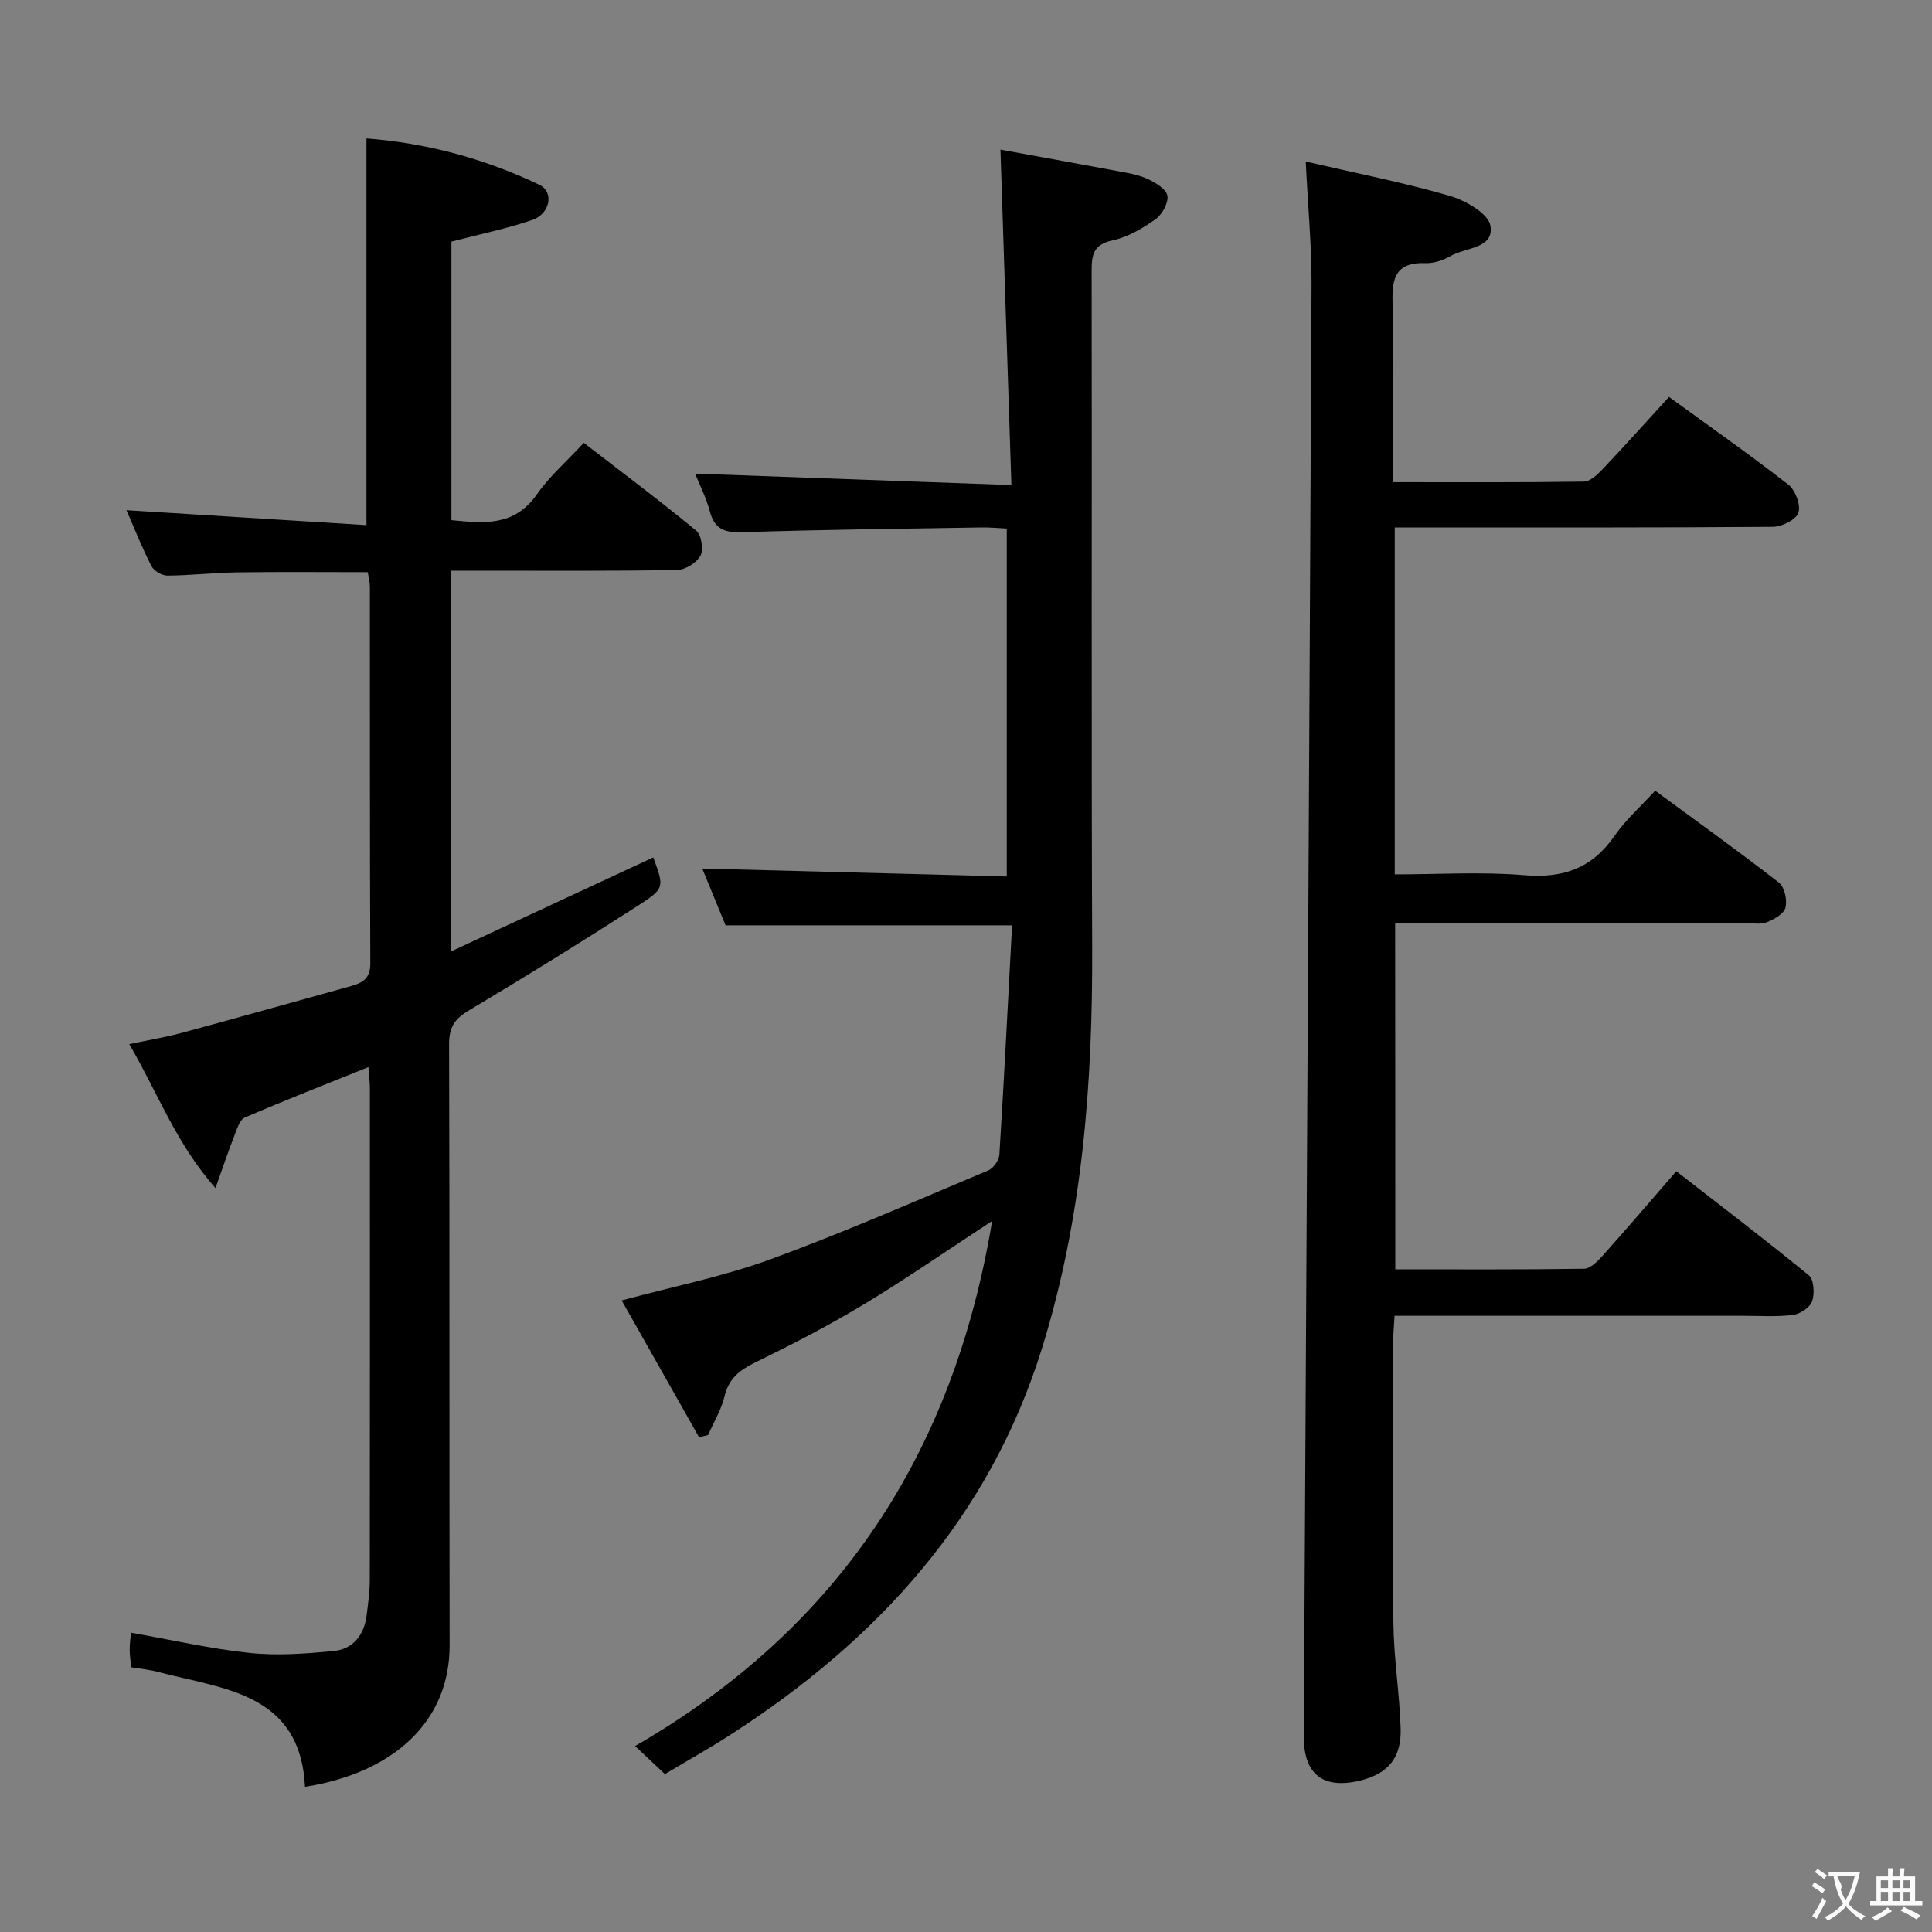 <svg enable-background="new 0 0 400 400" viewBox="0 0 400 400" xmlns="http://www.w3.org/2000/svg"><rect x="0" y="0" width="400" height="400" fill="#808080" stroke="none"/><g fill="#010000"><path d="m288.88 262.8c13.17 0 26.13.08 39.09-.12 1.31-.02 2.81-1.55 3.85-2.71 4.99-5.58 9.85-11.27 15.24-17.48 9.27 7.21 18.48 14.21 27.43 21.55 1.06.87 1.24 3.78.7 5.36-.44 1.29-2.49 2.66-3.96 2.84-3.45.43-6.98.18-10.48.18-22 0-44 0-66 0-1.81 0-3.63 0-6.02 0-.11 2.09-.29 3.84-.3 5.6-.02 19.33-.16 38.67.06 58 .08 7.29 1.27 14.56 1.5 21.86.19 6.09-2.65 9.35-8.31 10.75-7.72 1.9-11.79-1.26-11.74-9.17.55-100.12 1.13-200.25 1.6-300.38.04-8.12-.74-16.25-1.2-25.64 9.99 2.32 19.97 4.28 29.71 7.08 3.3.95 8.08 3.65 8.52 6.19.84 4.77-5.12 4.49-8.22 6.28-1.53.89-3.49 1.55-5.23 1.49-6.79-.24-6.94 3.86-6.79 9.01.29 10.16.08 20.33.08 30.5v5.84c13.61 0 26.57.08 39.52-.12 1.33-.02 2.85-1.49 3.92-2.62 4.57-4.82 9-9.77 13.7-14.91 8.43 6.13 16.73 11.95 24.72 18.17 1.44 1.12 2.6 4.22 2.07 5.8-.48 1.44-3.42 2.91-5.29 2.92-24.16.19-48.33.13-72.5.13-1.81 0-3.61 0-5.78 0v71.83c8.98 0 17.95-.57 26.81.17 8.07.68 14.07-1.44 18.71-8.17 2.24-3.25 5.3-5.94 8.39-9.33 8.62 6.34 17.25 12.52 25.62 19.03 1.17.91 1.76 3.62 1.36 5.18-.33 1.3-2.38 2.46-3.91 3.05-1.31.51-2.96.13-4.46.13-23.99 0-47.98 0-72.44 0 .03 23.9.03 47.57.03 71.71z"/><path d="m93.42 196.97c14.29-6.64 28.07-13.05 41.83-19.45 2.24 6.12 2.42 6.39-2.98 9.87-11.61 7.47-23.34 14.74-35.2 21.81-2.93 1.74-4.1 3.47-4.09 6.95.13 41.49.03 82.98.11 124.47.03 15.91-11.73 26.45-29.94 29.32-1.01-19.55-16.92-20.19-30.5-23.81-1.74-.46-3.57-.62-5.49-.94-.13-1.37-.31-2.51-.31-3.65-.01-1.14.16-2.28.26-3.51 8.34 1.47 16.41 3.33 24.58 4.19 5.71.61 11.6.16 17.35-.39 4.09-.39 6.36-3.33 6.87-7.42.31-2.47.65-4.96.65-7.44.04-33.83.03-67.65.02-101.48 0-1.43-.19-2.87-.3-4.56-8.82 3.56-17.28 6.86-25.61 10.45-1.04.45-1.6 2.33-2.11 3.65-1.26 3.21-2.36 6.48-3.95 10.95-8.21-9.29-11.97-19.79-17.85-29.8 3.95-.84 7.46-1.42 10.88-2.34 11.69-3.16 23.35-6.45 35.03-9.68 2.41-.67 4.01-1.59 4-4.69-.12-25.99-.07-51.99-.09-77.98 0-.96-.27-1.92-.44-3.03-9.16 0-18.11-.09-27.06.04-4.81.07-9.62.64-14.43.67-1.13.01-2.8-.99-3.31-1.99-1.95-3.82-3.54-7.84-5.16-11.55 16.61 1.03 33.09 2.06 49.69 3.09 0-27.19 0-53.36 0-80.06 12.31.94 24.38 4.13 35.8 9.6 3.09 1.48 2.25 6.01-1.5 7.29-5.3 1.81-10.84 2.94-16.71 4.47v57.67c6.64.65 12.99 1.38 17.67-5.31 2.64-3.78 6.23-6.89 9.74-10.69 8.21 6.34 15.89 12.08 23.27 18.17 1.08.89 1.56 3.91.89 5.17-.79 1.48-3.14 2.95-4.84 2.98-13.66.24-27.33.14-40.99.14-1.8 0-3.6 0-5.76 0-.02 26.16-.02 51.87-.02 78.82z"/><path d="m137.66 367.31c-2.05-1.93-3.72-3.5-6.17-5.81 42.17-24.37 65.95-60.65 73.92-108.71-9.49 6.21-17.92 12.06-26.7 17.35-7.26 4.37-14.82 8.27-22.44 11.99-3.21 1.57-5.39 3.31-6.26 6.96-.67 2.79-2.24 5.35-3.41 8.02-.62.15-1.25.3-1.87.45-5.3-9.37-10.6-18.74-16.02-28.32 10.8-2.92 21.05-4.95 30.74-8.49 15.27-5.58 30.18-12.14 45.18-18.44 1.06-.45 2.21-2.11 2.28-3.27.98-15.73 1.77-31.47 2.63-47.46-20.38 0-39.6 0-59.32 0-1.5-3.64-3.18-7.74-4.83-11.76 21.05.55 41.85 1.1 63.05 1.65 0-24.31 0-47.88 0-72.04-1.68-.08-3.44-.26-5.2-.23-16.48.27-32.96.44-49.44.99-3.74.13-5.85-.57-6.85-4.36-.75-2.83-2.13-5.5-3.04-7.77 21.5.78 42.84 1.55 65.49 2.37-.77-23.66-1.51-46.18-2.27-69.45 7.48 1.37 15.85 2.87 24.2 4.43 2.11.4 4.31.73 6.23 1.62 1.64.76 3.89 2.1 4.13 3.48.26 1.49-1.09 3.91-2.48 4.89-2.67 1.9-5.73 3.7-8.87 4.37-3.96.84-4.33 2.95-4.33 6.3.08 46.67-.08 93.33.11 140 .11 28.07-1.95 55.77-10.3 82.79-10.92 35.36-34.16 60.69-64.57 80.29-4.32 2.79-8.82 5.31-13.59 8.16z"/></g><path d="m377.9 391.2c-.2.3-.4.5-.6.8-.7-.6-1.4-1-2.2-1.5.2-.3.4-.5.5-.8.6.4 1.4.8 2.3 1.5zm-1.8 6.1c-.2-.2-.5-.4-.9-.6.4-.6.8-1.2 1.2-1.9s.7-1.3.9-1.9c.3.3.5.5.8.7-.7 1.3-1.4 2.6-2 3.7zm2.2-9c-.3.3-.5.5-.6.8-.6-.6-1.3-1.1-2-1.5.3-.3.5-.5.6-.7.6.5 1.3.9 2 1.4zm.3.2v-.9h2 4.5c-.3 1.3-.6 2.5-1 3.6s-.9 2.1-1.4 3c.4.5 1 1 1.6 1.4s1.2.8 1.9 1.1c-.3.2-.5.4-.8.8-.4-.3-1-.7-1.6-1.2s-1.2-1.1-1.6-1.6c-.5.6-1.1 1.1-1.7 1.6s-1.4.9-2.1 1.4c-.1-.3-.3-.5-.7-.8.6-.2 1.2-.5 1.9-1s1.4-1.1 2-1.8c-.5-.8-.9-1.6-1.2-2.5s-.6-2-.8-3.2c-.4.1-.7.1-1 .1zm2.5 2.7c.3 1 .7 1.7 1 2.2.3-.5.6-1.1 1-2s.6-1.9.9-3h-3.2-.4c.1.9 1.3 1.8.7 2.8z" fill="#fbfafa"/><path d="m396.5 388.5v1.5 3.6h1.5v.9c-.4 0-1 0-1.7 0h-7.9c-.5 0-.9 0-1.2 0v-.9h1.3v-3.5c0-.7 0-1.2 0-1.6h2.4c0-.8 0-1.4 0-1.7h1c0 .3-.1.8-.1 1.7h1.5c0-.8 0-1.4 0-1.7h1c0 .3-.1.9-.1 1.7zm-8.2 9.2c-.2-.3-.5-.5-.8-.8.8-.3 1.4-.6 1.9-.9s1-.7 1.4-1.1c.3.3.6.5.9.8-1.6 1-2.8 1.6-3.4 2zm2.6-6.8v-1.6h-1.5v1.6zm0 2.7v-1.9h-1.5v1.9zm2.4-2.7v-1.6h-1.5v1.6zm0 2.7v-1.9h-1.5v1.9zm.2 2 .7-.8c.4.2.9.5 1.6.8s1.3.7 1.8 1c-.3.3-.5.5-.8.8-.4-.3-1.5-1-3.3-1.8zm2-4.7v-1.6h-1.4v1.6zm0 2.7v-1.9h-1.4v1.9z" fill="#fbfafa"/></svg>